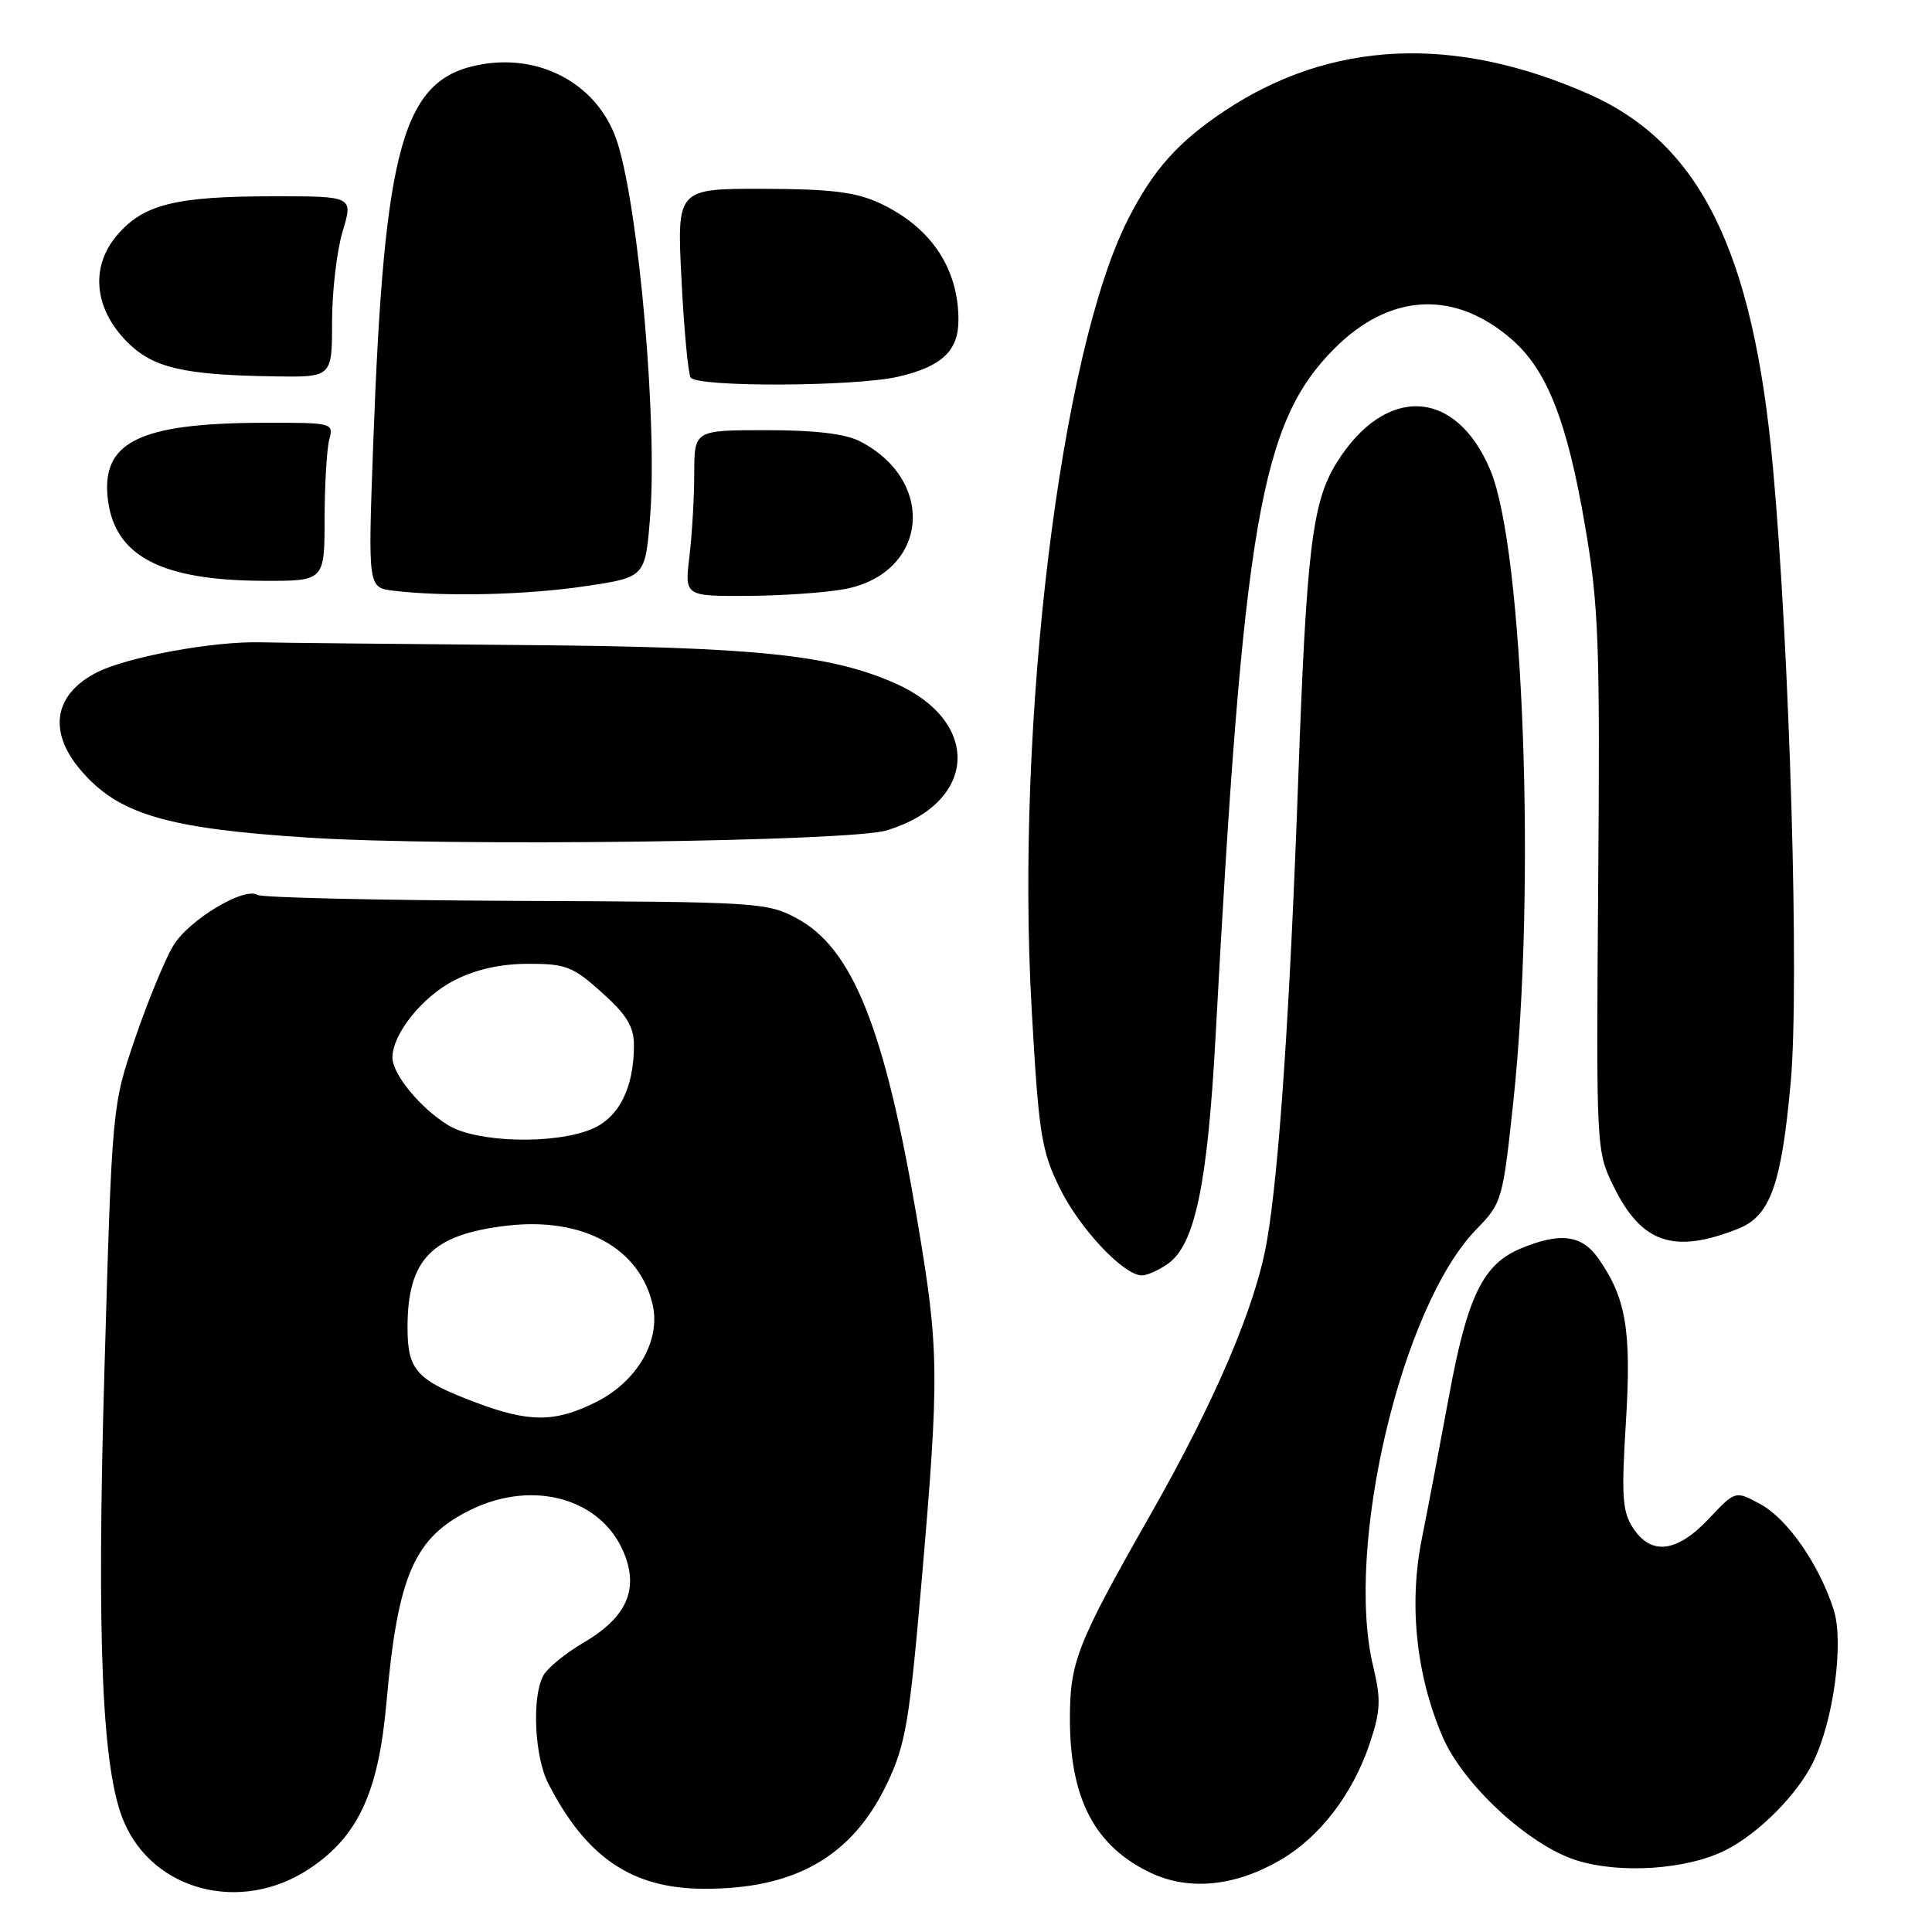 <?xml version="1.0" encoding="UTF-8" standalone="no"?>
<!DOCTYPE svg PUBLIC "-//W3C//DTD SVG 1.1//EN" "http://www.w3.org/Graphics/SVG/1.1/DTD/svg11.dtd" >
<svg xmlns="http://www.w3.org/2000/svg" xmlns:xlink="http://www.w3.org/1999/xlink" version="1.1" viewBox="0 0 256 256">
 <g >
 <path fill="currentColor"
d=" M 40.96 247.64 C 47.43 243.37 50.15 237.51 51.20 225.66 C 52.71 208.65 54.89 203.68 62.47 200.01 C 70.70 196.03 79.67 198.56 82.65 205.71 C 84.69 210.59 83.04 214.31 77.34 217.65 C 74.93 219.06 72.51 221.04 71.98 222.04 C 70.46 224.88 70.82 232.76 72.64 236.30 C 77.62 246.05 83.65 250.18 93.02 250.27 C 105.31 250.38 112.95 246.01 117.59 236.23 C 119.99 231.15 120.51 228.10 122.12 209.50 C 124.49 182.07 124.45 178.83 121.53 161.60 C 117.25 136.33 112.98 125.64 105.57 121.68 C 101.64 119.57 100.37 119.50 68.34 119.37 C 50.10 119.29 34.71 118.94 34.13 118.58 C 32.35 117.48 25.04 121.88 22.97 125.29 C 21.89 127.06 19.63 132.55 17.93 137.50 C 14.85 146.50 14.85 146.50 13.84 181.50 C 12.79 217.66 13.52 234.60 16.42 241.39 C 20.35 250.62 31.99 253.58 40.96 247.64 Z  M 169.71 246.43 C 174.95 243.36 179.29 237.66 181.54 230.89 C 182.94 226.66 183.00 225.18 181.95 220.79 C 178.16 205.00 185.69 173.10 195.61 162.91 C 199.04 159.38 199.12 159.08 200.53 145.91 C 203.54 117.72 201.90 72.88 197.48 62.30 C 192.92 51.39 183.51 50.96 177.07 61.39 C 173.87 66.56 173.11 72.90 172.02 103.31 C 170.91 134.07 169.48 155.17 167.87 164.47 C 166.38 173.07 161.08 185.50 152.46 200.66 C 142.60 218.01 141.74 220.22 141.77 228.05 C 141.83 238.48 145.14 244.69 152.50 248.17 C 157.58 250.57 163.70 249.95 169.71 246.43 Z  M 228.76 245.10 C 233.11 242.86 238.15 237.78 240.25 233.50 C 242.95 228.03 244.35 217.62 242.98 213.32 C 241.07 207.32 236.83 201.22 233.23 199.29 C 229.94 197.51 229.94 197.51 226.41 201.26 C 222.19 205.73 218.79 206.14 216.39 202.47 C 214.97 200.31 214.83 198.27 215.44 188.46 C 216.19 176.27 215.47 171.99 211.79 166.75 C 209.60 163.62 206.73 163.25 201.49 165.44 C 196.51 167.52 194.44 171.76 192.02 184.88 C 190.84 191.27 189.21 199.85 188.39 203.94 C 186.66 212.60 187.65 222.00 191.16 230.15 C 193.88 236.46 202.53 244.46 208.82 246.48 C 214.67 248.35 223.66 247.73 228.76 245.10 Z  M 154.75 167.46 C 158.32 164.96 160.00 156.97 161.06 137.50 C 164.76 69.15 167.03 55.97 176.84 46.16 C 184.21 38.79 192.81 38.38 200.39 45.04 C 205.02 49.11 207.67 55.88 210.03 69.70 C 211.84 80.25 212.02 85.17 211.77 116.99 C 211.50 152.50 211.50 152.50 213.85 157.28 C 217.53 164.74 221.80 166.19 230.30 162.82 C 234.57 161.13 236.05 157.01 237.28 143.40 C 238.44 130.53 237.16 86.35 234.91 61.78 C 232.30 33.24 225.25 18.98 210.51 12.46 C 192.71 4.59 176.37 5.34 162.32 14.66 C 156.09 18.80 152.79 22.50 149.44 29.12 C 140.51 46.74 134.54 95.74 136.70 133.72 C 137.64 150.28 137.98 152.43 140.41 157.40 C 143.04 162.78 148.89 169.00 151.31 169.00 C 152.00 169.00 153.54 168.31 154.75 167.46 Z  M 117.50 110.03 C 129.55 106.36 130.10 95.56 118.50 90.49 C 109.86 86.72 100.01 85.72 69.00 85.47 C 52.23 85.33 36.70 85.17 34.50 85.11 C 28.31 84.95 16.89 87.04 12.87 89.08 C 7.18 91.96 6.32 96.86 10.62 101.96 C 15.61 107.89 22.00 109.79 41.00 111.00 C 59.64 112.19 112.64 111.52 117.50 110.03 Z  M 77.50 77.68 C 85.50 76.50 85.50 76.50 86.14 68.50 C 87.13 56.19 84.70 28.18 81.85 19.00 C 79.52 11.50 72.06 7.14 63.92 8.51 C 53.36 10.30 50.91 18.89 49.44 59.18 C 48.76 77.86 48.76 77.86 52.13 78.27 C 58.87 79.09 69.68 78.84 77.50 77.68 Z  M 111.97 78.05 C 122.93 75.94 124.17 63.76 113.96 58.48 C 112.02 57.48 108.03 57.00 101.55 57.00 C 92.00 57.00 92.00 57.00 91.99 62.75 C 91.99 65.91 91.70 70.86 91.35 73.75 C 90.72 79.00 90.72 79.00 99.11 78.96 C 103.72 78.93 109.51 78.52 111.97 78.05 Z  M 43.01 68.75 C 43.02 64.21 43.30 59.49 43.63 58.25 C 44.22 56.03 44.10 56.00 34.87 56.02 C 18.31 56.07 13.28 58.60 14.32 66.38 C 15.31 73.72 21.43 76.89 34.75 76.96 C 43.00 77.00 43.00 77.00 43.01 68.75 Z  M 118.99 49.92 C 124.78 48.58 127.00 46.51 127.00 42.41 C 127.00 35.50 123.30 30.03 116.50 26.89 C 113.36 25.44 110.04 25.04 101.10 25.02 C 89.69 25.00 89.69 25.00 90.30 37.02 C 90.63 43.63 91.18 49.48 91.51 50.02 C 92.31 51.32 113.24 51.24 118.99 49.92 Z  M 44.00 42.66 C 44.00 38.62 44.63 33.22 45.40 30.66 C 46.80 26.00 46.80 26.00 36.15 26.01 C 23.21 26.01 18.94 27.09 15.46 31.23 C 11.93 35.42 12.48 40.94 16.87 45.33 C 20.29 48.75 24.27 49.68 36.25 49.87 C 44.00 50.00 44.00 50.00 44.00 42.66 Z  M 63.00 185.82 C 55.17 182.86 54.00 181.58 54.00 175.89 C 54.00 166.86 57.20 163.58 67.16 162.41 C 77.25 161.23 84.82 165.37 86.50 172.98 C 87.53 177.69 84.41 183.04 79.04 185.75 C 73.58 188.50 70.14 188.52 63.00 185.82 Z  M 59.41 149.11 C 55.71 146.85 52.00 142.35 52.00 140.12 C 52.01 136.99 55.97 132.06 60.20 129.90 C 63.05 128.45 66.31 127.71 69.99 127.71 C 74.97 127.70 75.91 128.06 79.75 131.51 C 83.06 134.49 84.00 136.03 84.00 138.51 C 84.00 144.16 82.01 148.10 78.40 149.61 C 73.45 151.68 63.18 151.41 59.41 149.11 Z "/>
</g>
</svg>